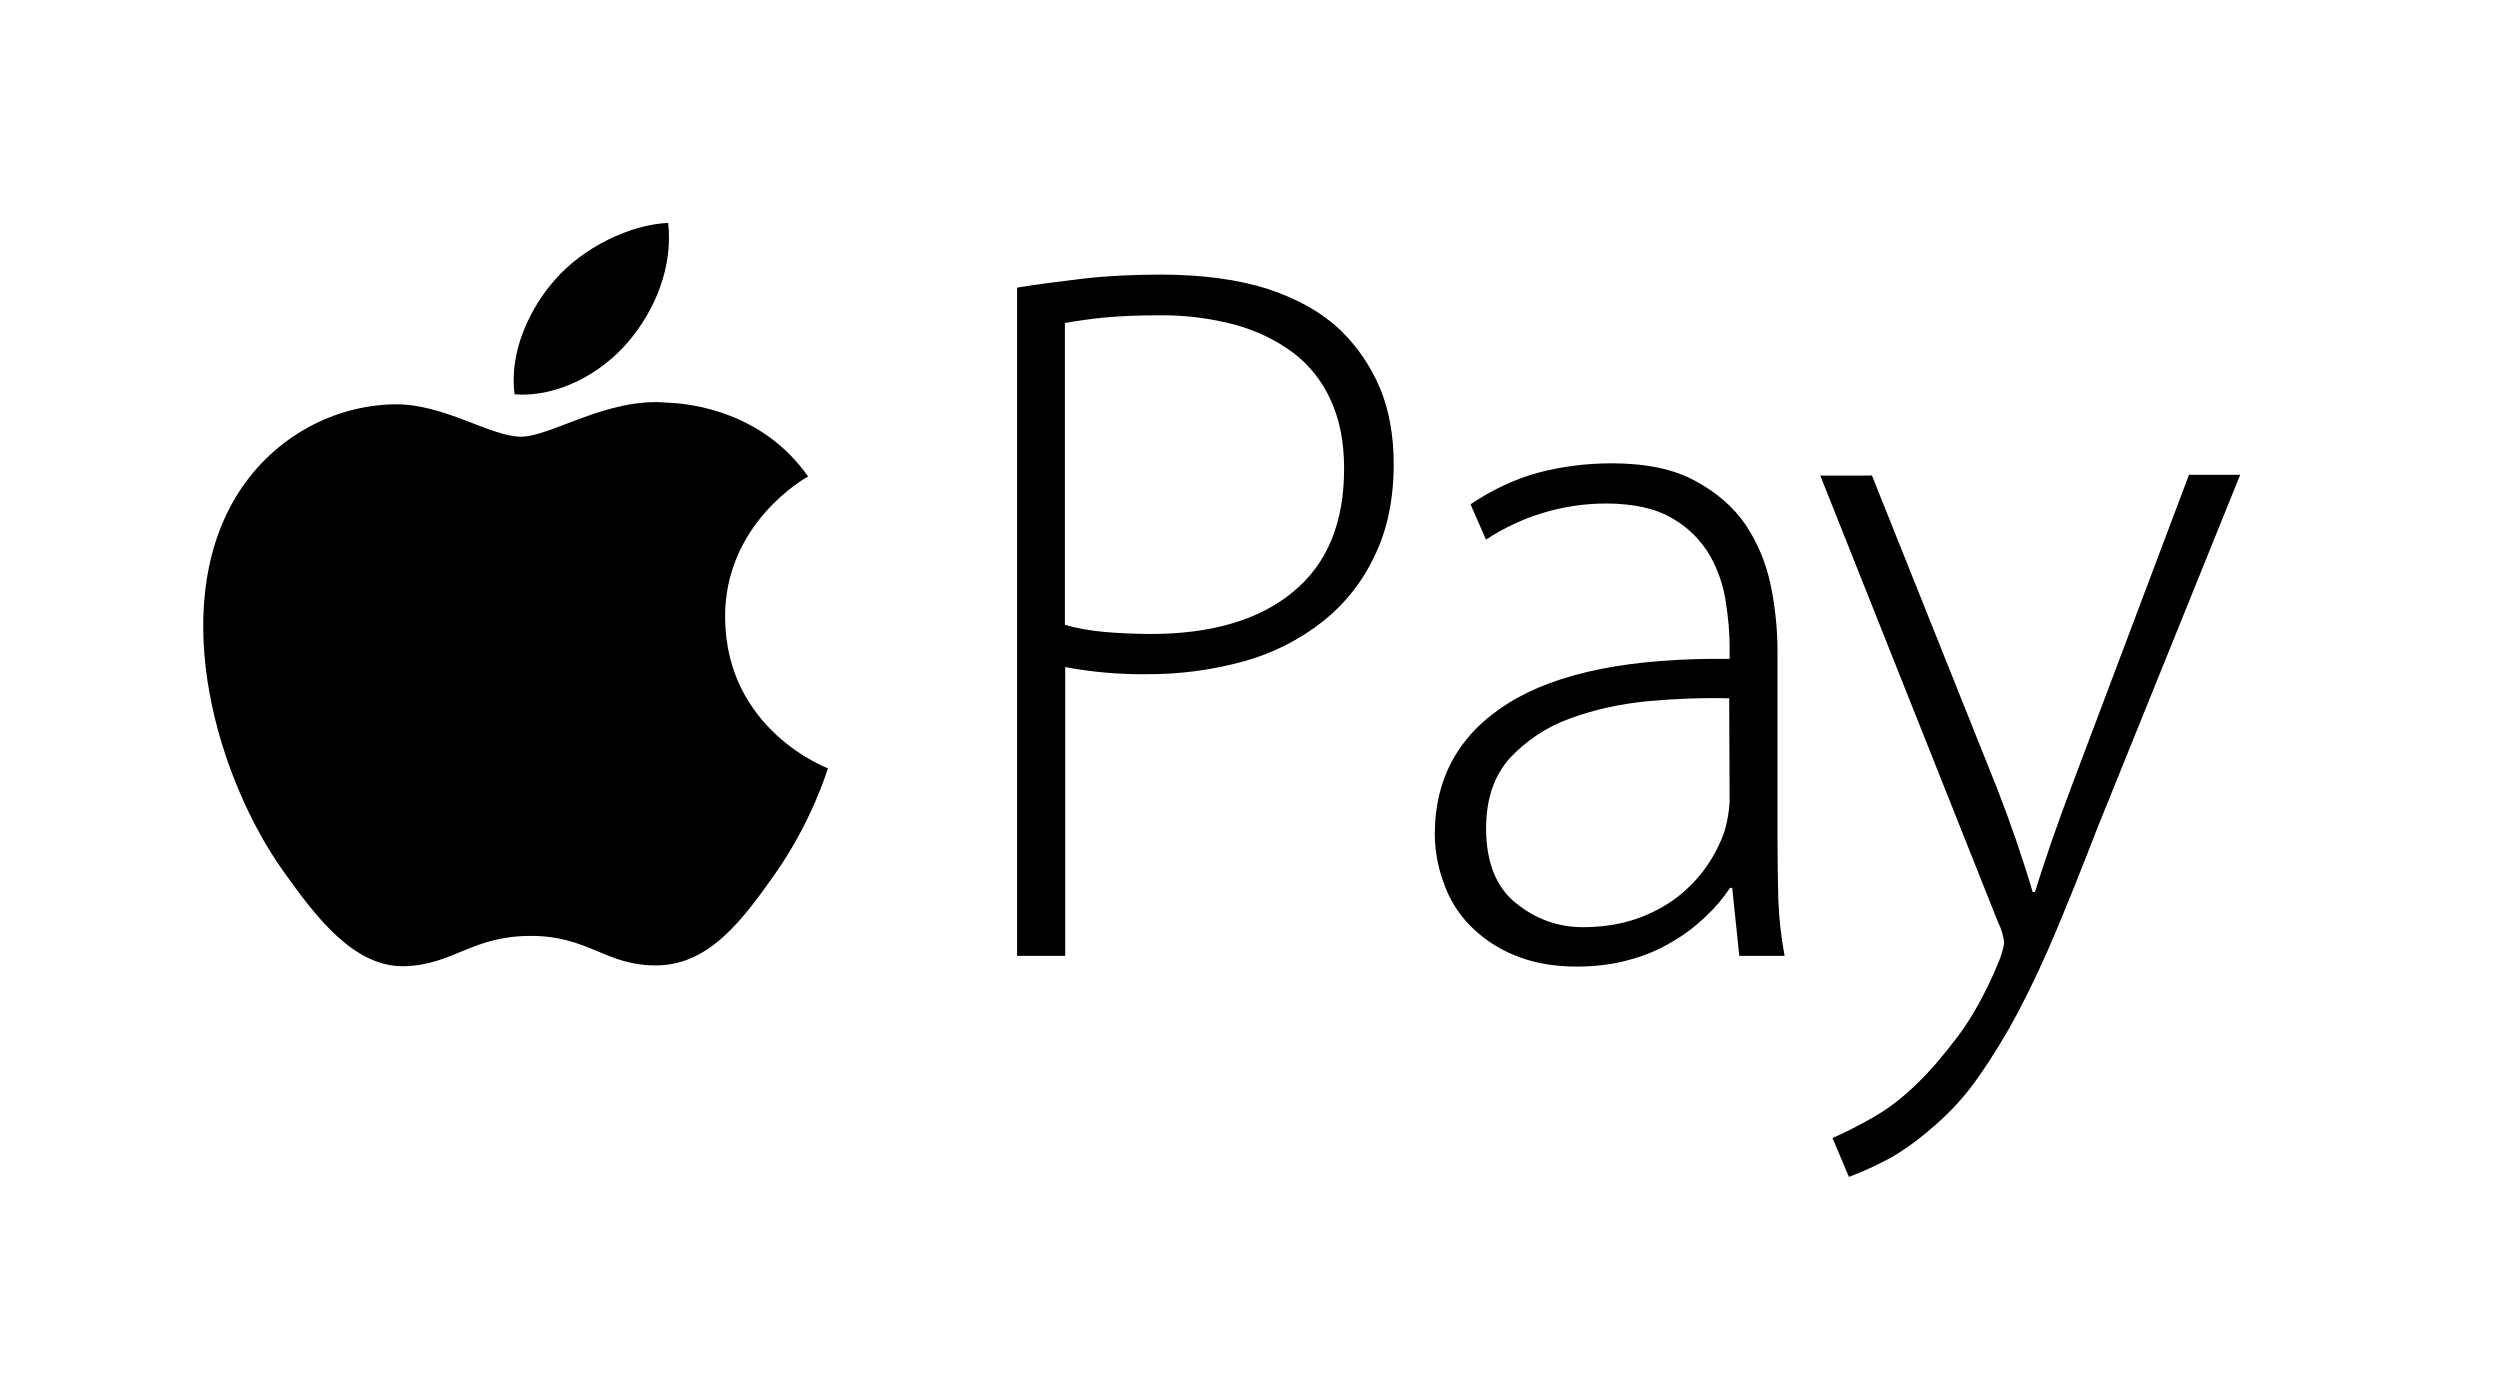 <svg width="25" height="14" viewBox="0 0 25 14" fill="none" xmlns="http://www.w3.org/2000/svg">
<g id="lineicons:apple-pay">
<path id="Vector" d="M7.251 6.181C7.263 7.305 8.271 7.678 8.279 7.683C8.271 7.708 8.117 8.218 7.749 8.741C7.429 9.194 7.097 9.646 6.574 9.654C6.059 9.662 5.893 9.359 5.308 9.359C4.719 9.359 4.536 9.646 4.051 9.662C3.544 9.678 3.162 9.173 2.839 8.72C2.179 7.799 1.677 6.114 2.354 4.977C2.69 4.413 3.291 4.055 3.943 4.043C4.437 4.035 4.906 4.367 5.209 4.367C5.511 4.367 6.08 3.969 6.677 4.027C6.927 4.035 7.633 4.126 8.081 4.765C8.043 4.785 7.243 5.239 7.251 6.181ZM6.283 3.417C6.553 3.101 6.731 2.665 6.682 2.229C6.295 2.246 5.827 2.479 5.553 2.794C5.304 3.072 5.088 3.516 5.146 3.943C5.578 3.977 6.018 3.731 6.283 3.417ZM10.166 2.877C10.363 2.844 10.586 2.816 10.826 2.787C11.065 2.759 11.329 2.746 11.615 2.746C12.026 2.747 12.38 2.795 12.677 2.889C12.975 2.988 13.218 3.123 13.412 3.309C13.576 3.47 13.705 3.66 13.799 3.879C13.891 4.1 13.937 4.354 13.937 4.641C13.937 4.989 13.874 5.294 13.748 5.555C13.629 5.811 13.452 6.036 13.231 6.212C13 6.395 12.734 6.53 12.45 6.61C12.129 6.7 11.797 6.744 11.463 6.742C11.191 6.745 10.92 6.721 10.652 6.671V9.559H10.171V2.878L10.166 2.877ZM10.649 6.249C10.767 6.282 10.897 6.306 11.04 6.319C11.184 6.332 11.337 6.338 11.501 6.34C12.117 6.34 12.594 6.199 12.933 5.917C13.273 5.637 13.442 5.226 13.441 4.683C13.441 4.42 13.396 4.193 13.307 4.001C13.223 3.813 13.094 3.65 12.93 3.526C12.754 3.397 12.556 3.302 12.345 3.246C12.1 3.182 11.847 3.15 11.594 3.153C11.376 3.153 11.187 3.161 11.026 3.177C10.9 3.19 10.774 3.208 10.649 3.23L10.649 6.249ZM17.775 8.414C17.776 8.609 17.778 8.803 17.783 8.997C17.791 9.191 17.812 9.379 17.846 9.559H17.393L17.322 8.879H17.3C17.233 8.981 17.154 9.074 17.065 9.157C16.965 9.255 16.855 9.34 16.733 9.411C16.599 9.493 16.453 9.556 16.301 9.596C16.142 9.642 15.965 9.665 15.771 9.666C15.533 9.666 15.323 9.628 15.142 9.551C14.975 9.483 14.823 9.381 14.697 9.252C14.579 9.131 14.49 8.985 14.436 8.825C14.379 8.671 14.349 8.509 14.348 8.345C14.348 7.776 14.593 7.338 15.083 7.032C15.573 6.725 16.31 6.577 17.296 6.589V6.458C17.296 6.332 17.284 6.188 17.259 6.024C17.235 5.859 17.181 5.7 17.099 5.555C17.009 5.402 16.882 5.275 16.729 5.187C16.565 5.087 16.343 5.036 16.062 5.035C15.635 5.035 15.217 5.161 14.86 5.396L14.705 5.043C14.924 4.896 15.149 4.791 15.381 4.727C15.612 4.666 15.856 4.634 16.112 4.633C16.455 4.633 16.734 4.69 16.947 4.806C17.161 4.92 17.334 5.068 17.456 5.248C17.577 5.428 17.661 5.631 17.708 5.855C17.753 6.08 17.776 6.303 17.775 6.524V8.414ZM17.292 6.983C17.02 6.977 16.748 6.987 16.477 7.012C16.192 7.04 15.93 7.099 15.692 7.188C15.464 7.271 15.26 7.407 15.095 7.585C14.94 7.76 14.862 7.991 14.861 8.28C14.861 8.621 14.96 8.871 15.158 9.03C15.355 9.19 15.578 9.271 15.826 9.272C16.025 9.271 16.202 9.244 16.359 9.19C16.515 9.136 16.652 9.063 16.771 8.973C16.887 8.882 16.986 8.779 17.065 8.665C17.141 8.556 17.202 8.438 17.245 8.313C17.273 8.218 17.29 8.12 17.296 8.021L17.292 6.983ZM18.715 4.744L19.967 7.874C20.101 8.217 20.222 8.566 20.327 8.92H20.349C20.462 8.562 20.585 8.208 20.718 7.857L21.89 4.748H22.402L20.974 8.28C20.83 8.653 20.694 8.992 20.567 9.296C20.45 9.577 20.322 9.852 20.181 10.121C20.062 10.345 19.93 10.562 19.785 10.769C19.659 10.951 19.509 11.116 19.341 11.261C19.148 11.43 18.971 11.551 18.812 11.627C18.707 11.68 18.599 11.728 18.489 11.769L18.325 11.38C18.447 11.327 18.584 11.258 18.736 11.171C18.888 11.084 19.035 10.97 19.177 10.83C19.3 10.711 19.436 10.553 19.585 10.355C19.731 10.158 19.862 9.919 19.979 9.637C20.009 9.57 20.03 9.5 20.042 9.428C20.034 9.355 20.012 9.284 19.979 9.219L18.203 4.756H18.715V4.744Z" fill="black"/>
</g>
</svg>
